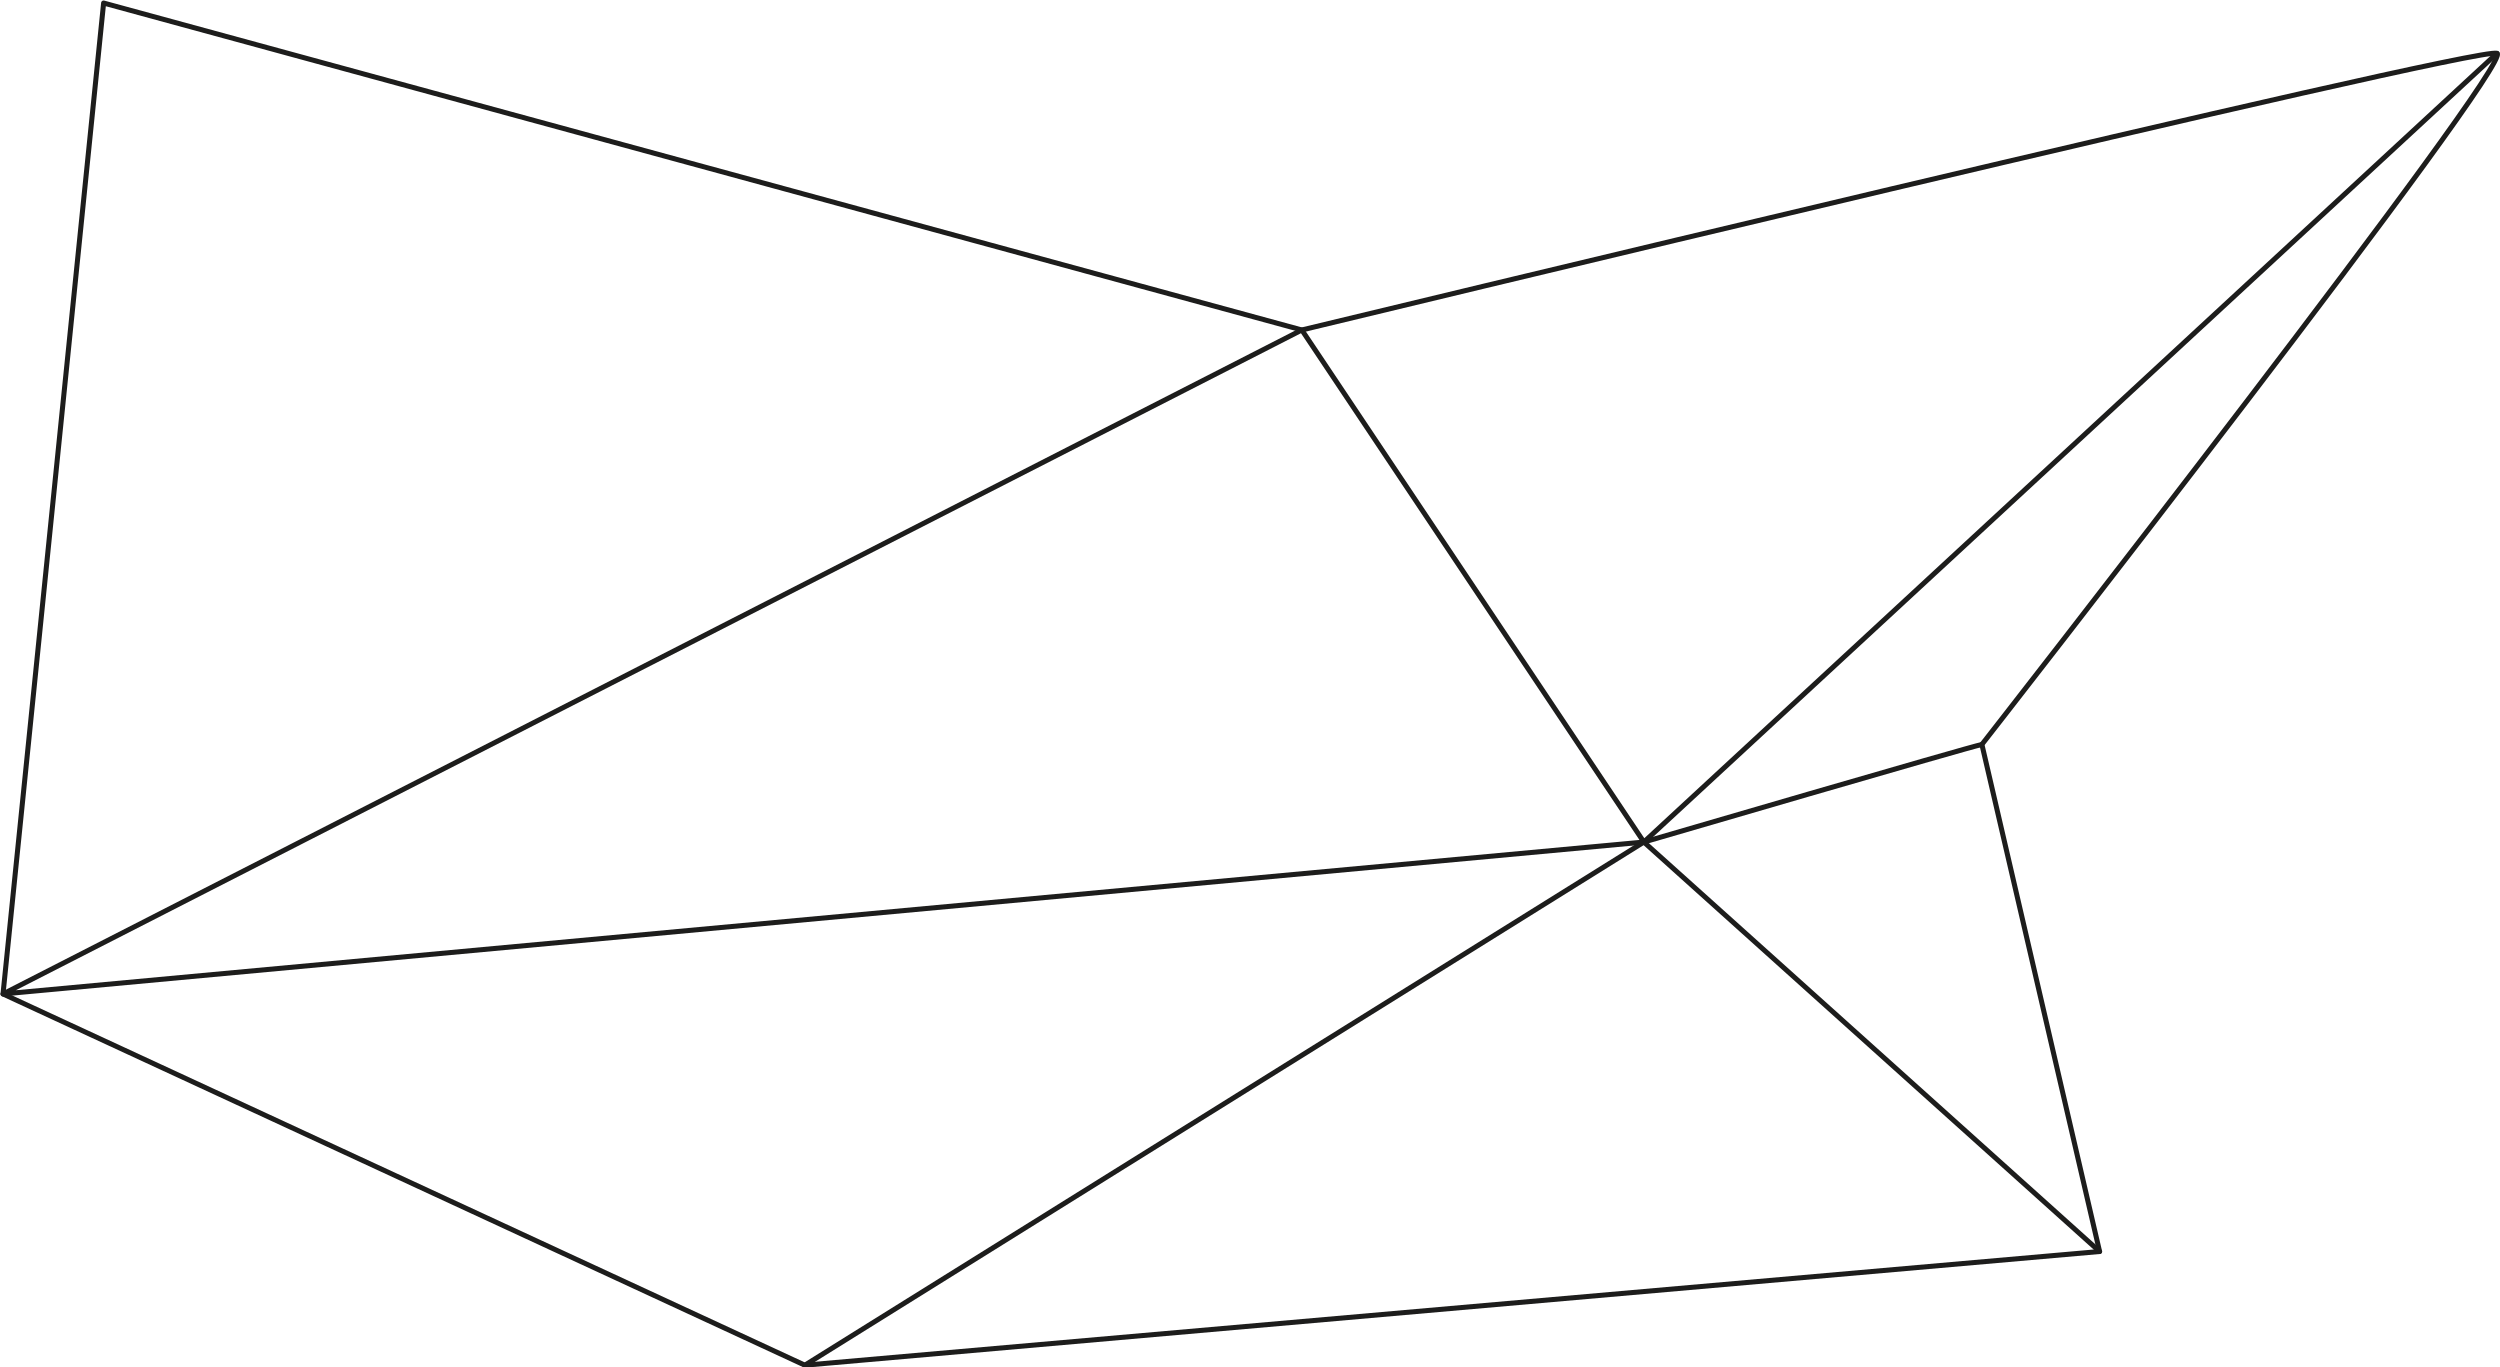 <svg version="1.1" id="Layer_1" xmlns="http://www.w3.org/2000/svg" xmlns:xlink="http://www.w3.org/1999/xlink" x="0px" y="0px"
	 viewBox="0 0 248.5 135.9" style="enable-background:new 0 0 248.5 135.9;" xml:space="preserve">
<style type="text/css">
	.st0{fill:none;stroke:#1D1D1C;stroke-width:0.5;stroke-linecap:round;stroke-linejoin:round;stroke-miterlimit:10;}
</style>
<path class="st0" d="M10.3,0.3l-10,98.5L80,135.7l128.7-11.3L197,74c0,0,53.1-68,51.2-68.7c-1.8-0.8-118.8,27.5-118.8,27.5L10.3,0.3
	z"/>
<polyline class="st0" points="248.2,5.3 163.4,83.7 0.3,98.8 129.4,32.8 163.4,83.7 208.7,124.4 "/>
<path class="st0" d="M197,74c-1.1,0.2-33.6,9.7-33.6,9.7l-83.4,52"/>
</svg>
